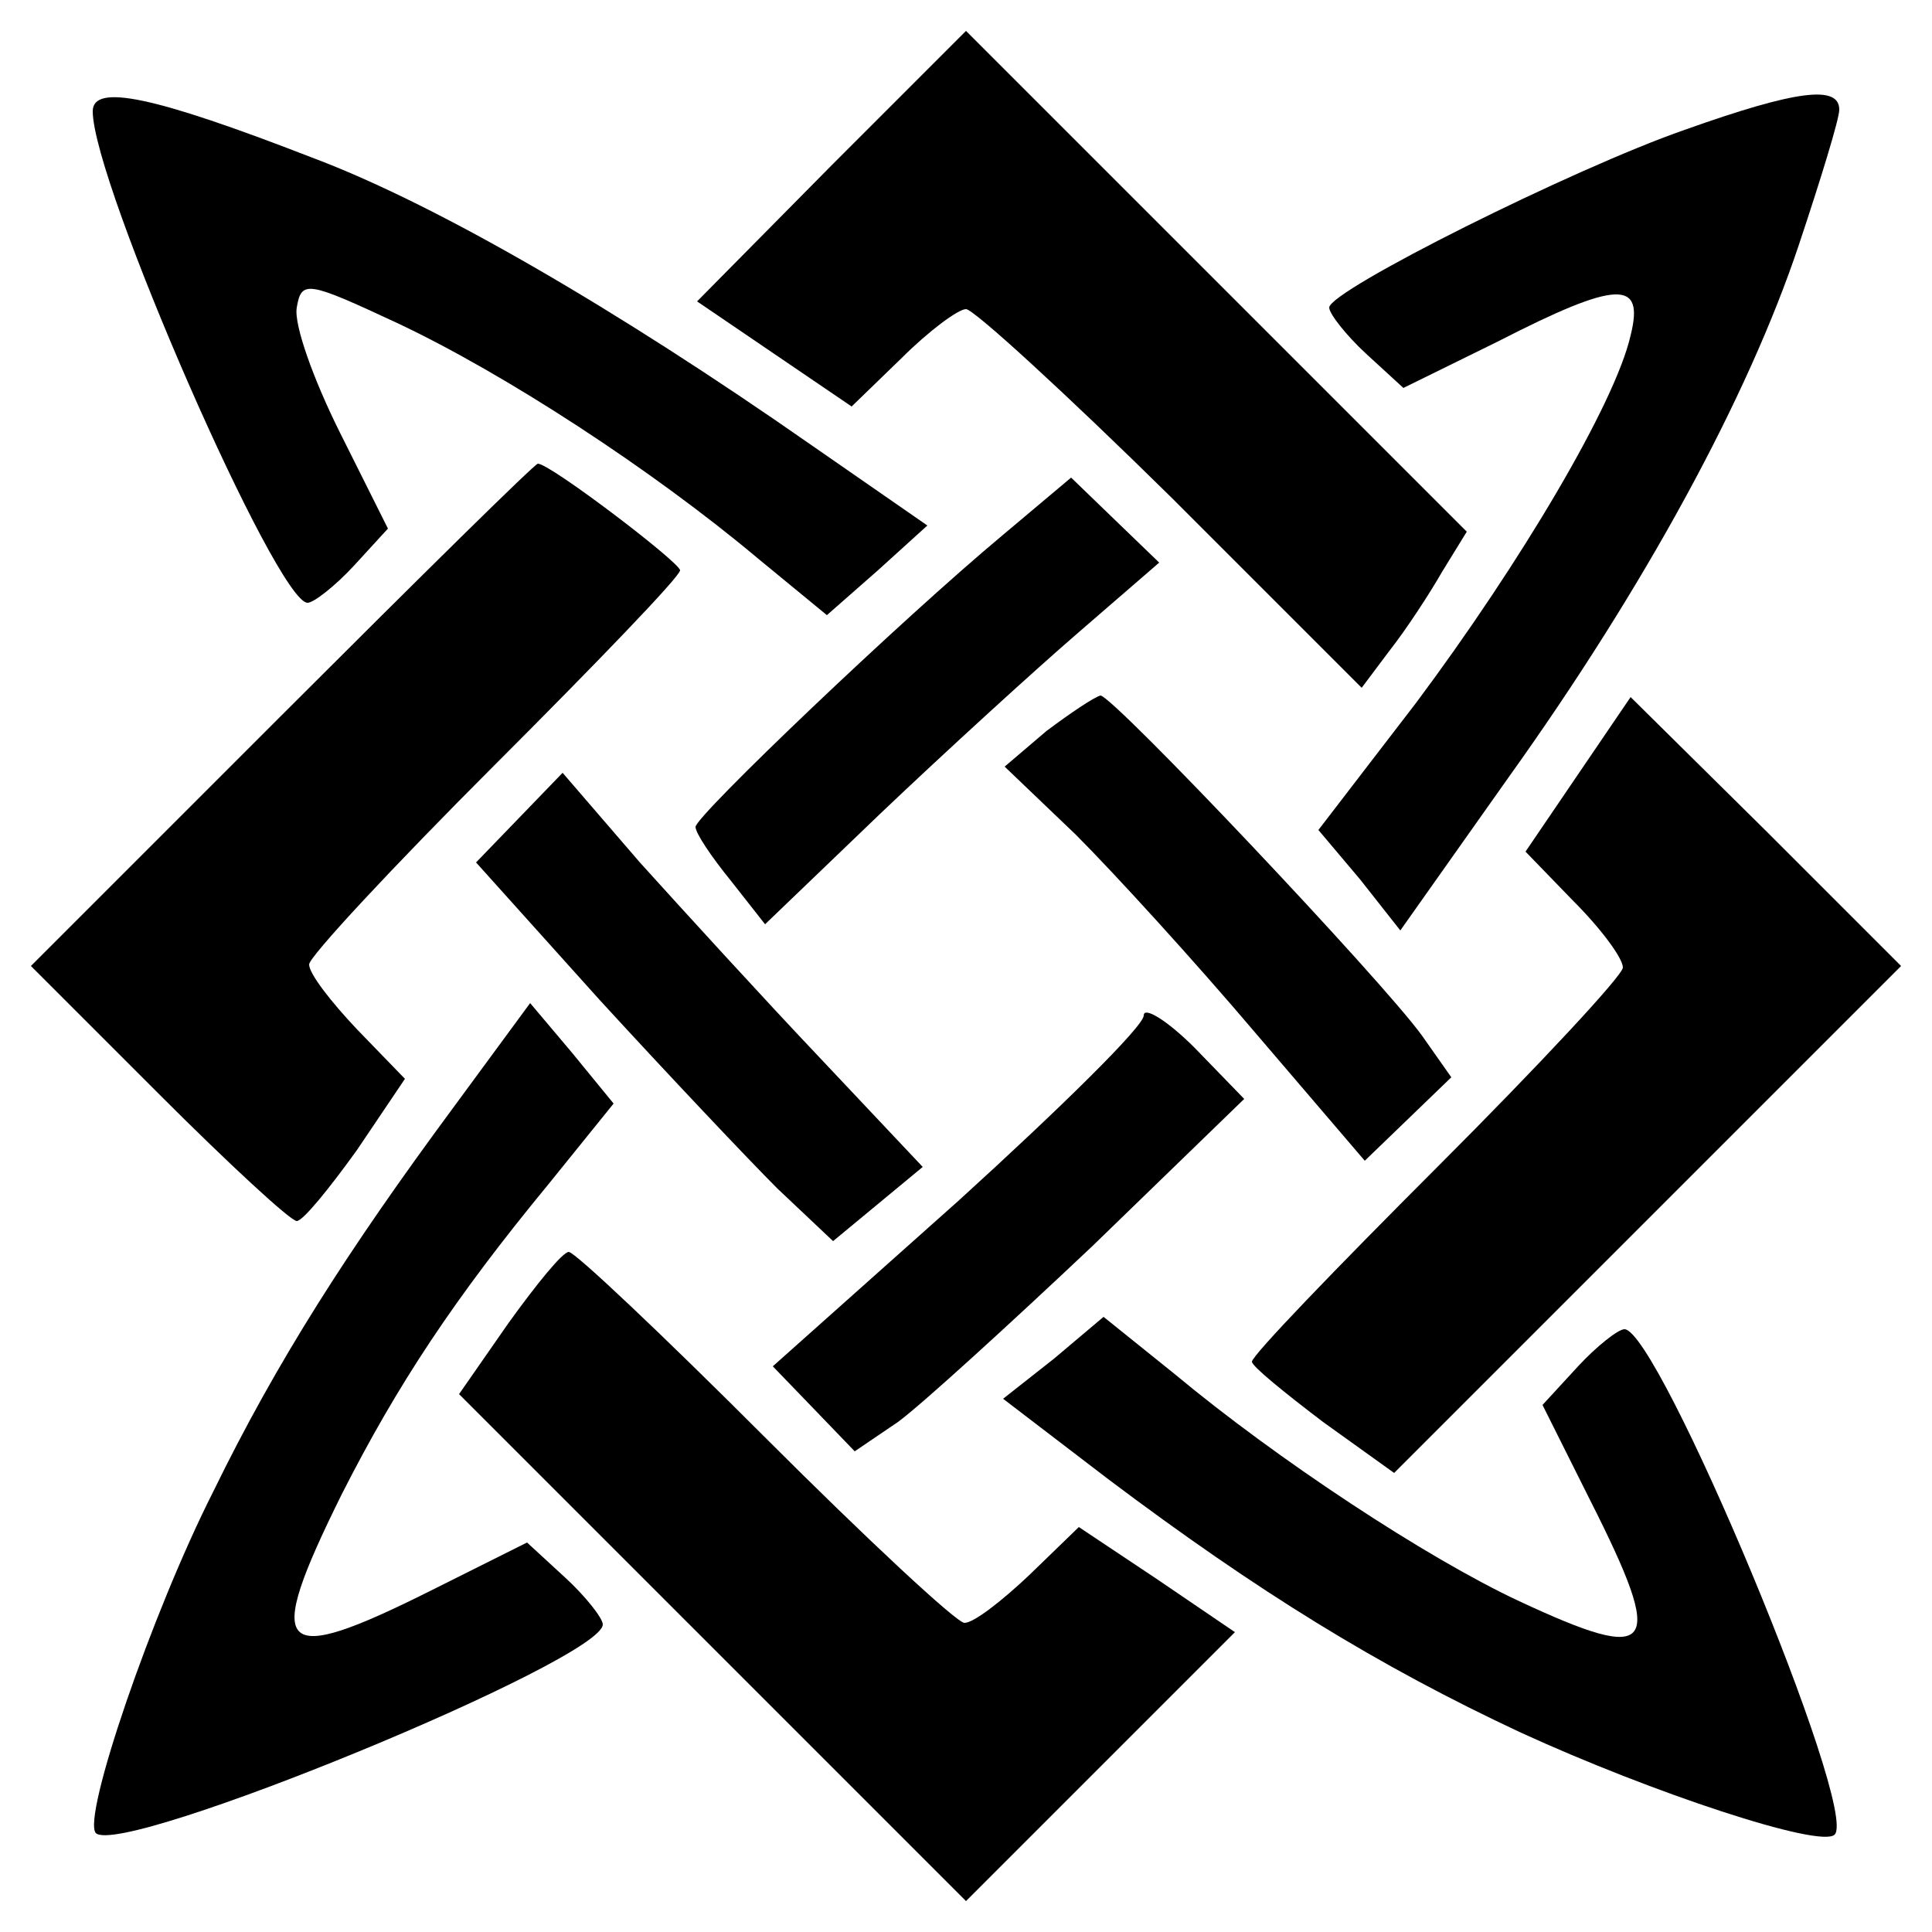 <?xml version="1.0" standalone="no"?>
<!DOCTYPE svg PUBLIC "-//W3C//DTD SVG 20010904//EN"
 "http://www.w3.org/TR/2001/REC-SVG-20010904/DTD/svg10.dtd">
<svg version="1.0" xmlns="http://www.w3.org/2000/svg"
 width="125pt" height="125pt" viewBox="0 0 125 125"
 preserveAspectRatio="xMidYMid meet">
<g transform="translate(0,125) scale(0.1,-0.1)"
fill="#000000" stroke="none">
<path d="M538 1143 l-87 -88 50 -34 50 -34 32 31 c18 18 37 32 42 32 5 0 65
-55 133 -122 l123 -123 18 24 c11 14 26 37 34 51 l16 26 -162 162 -162 162
-87 -87z"/>
<path d="M60 1178 c0 -46 119 -318 139 -318 4 0 18 11 30 24 l22 24 -31 62
c-17 34 -30 70 -28 81 3 18 7 17 65 -10 70 -33 165 -95 233 -152 l45 -37 33
29 32 29 -75 52 c-126 88 -243 156 -323 186 -103 40 -142 48 -142 30z"/>
<path d="M1090 1166 c-72 -25 -230 -104 -230 -115 0 -4 11 -18 24 -30 l24 -22
61 30 c78 40 95 40 86 4 -10 -44 -71 -147 -139 -238 l-63 -82 27 -32 26 -33
70 99 c88 123 155 246 188 345 14 42 26 81 26 87 0 16 -27 13 -100 -13z"/>
<path d="M182 787 l-162 -162 83 -83 c45 -45 85 -82 89 -82 4 0 21 21 39 46
l31 46 -31 32 c-17 18 -31 36 -31 42 0 5 54 63 120 129 66 66 120 122 120 126
0 5 -84 69 -92 69 -2 0 -76 -73 -166 -163z"/>
<path d="M649 904 c-66 -55 -199 -182 -199 -189 0 -4 10 -19 23 -35 l22 -28
75 72 c41 39 99 92 128 117 l52 45 -28 27 -29 28 -44 -37z"/>
<path d="M677 777 l-27 -23 46 -44 c25 -25 77 -82 116 -128 l71 -83 28 27 28
27 -19 27 c-26 36 -200 220 -208 220 -4 -1 -19 -11 -35 -23z"/>
<path d="M1021 749 l-34 -50 31 -32 c18 -18 32 -37 32 -43 0 -5 -54 -63 -120
-129 -66 -66 -120 -122 -120 -126 0 -3 21 -20 46 -39 l46 -33 164 164 164 164
-87 87 -88 87 -34 -50z"/>
<path d="M336 721 l-28 -29 80 -89 c44 -48 96 -103 115 -122 l36 -34 29 24 29
24 -66 70 c-37 39 -89 96 -117 127 l-50 58 -28 -29z"/>
<path d="M293 533 c-68 -92 -114 -164 -155 -248 -40 -79 -85 -211 -76 -221 17
-16 328 112 328 135 0 4 -11 18 -24 30 l-25 23 -62 -31 c-100 -50 -109 -41
-58 62 36 71 73 127 134 201 l42 52 -27 33 -27 32 -50 -68z"/>
<path d="M740 593 c0 -7 -54 -60 -120 -120 l-120 -107 27 -28 26 -27 28 19
c15 11 72 63 126 114 l98 95 -32 33 c-18 18 -33 27 -33 21z"/>
<path d="M329 394 l-32 -46 164 -164 164 -164 87 87 87 87 -50 34 -51 34 -32
-31 c-18 -17 -36 -31 -42 -31 -5 0 -63 54 -129 120 -66 66 -123 120 -127 120
-4 0 -21 -21 -39 -46z"/>
<path d="M682 371 l-33 -26 68 -52 c97 -73 175 -121 267 -164 85 -39 194 -75
203 -66 16 16 -114 327 -136 327 -4 0 -18 -11 -30 -24 l-23 -25 31 -62 c49
-97 42 -106 -46 -65 -60 28 -157 92 -223 147 l-46 37 -32 -27z"/>
</g>
</svg>
